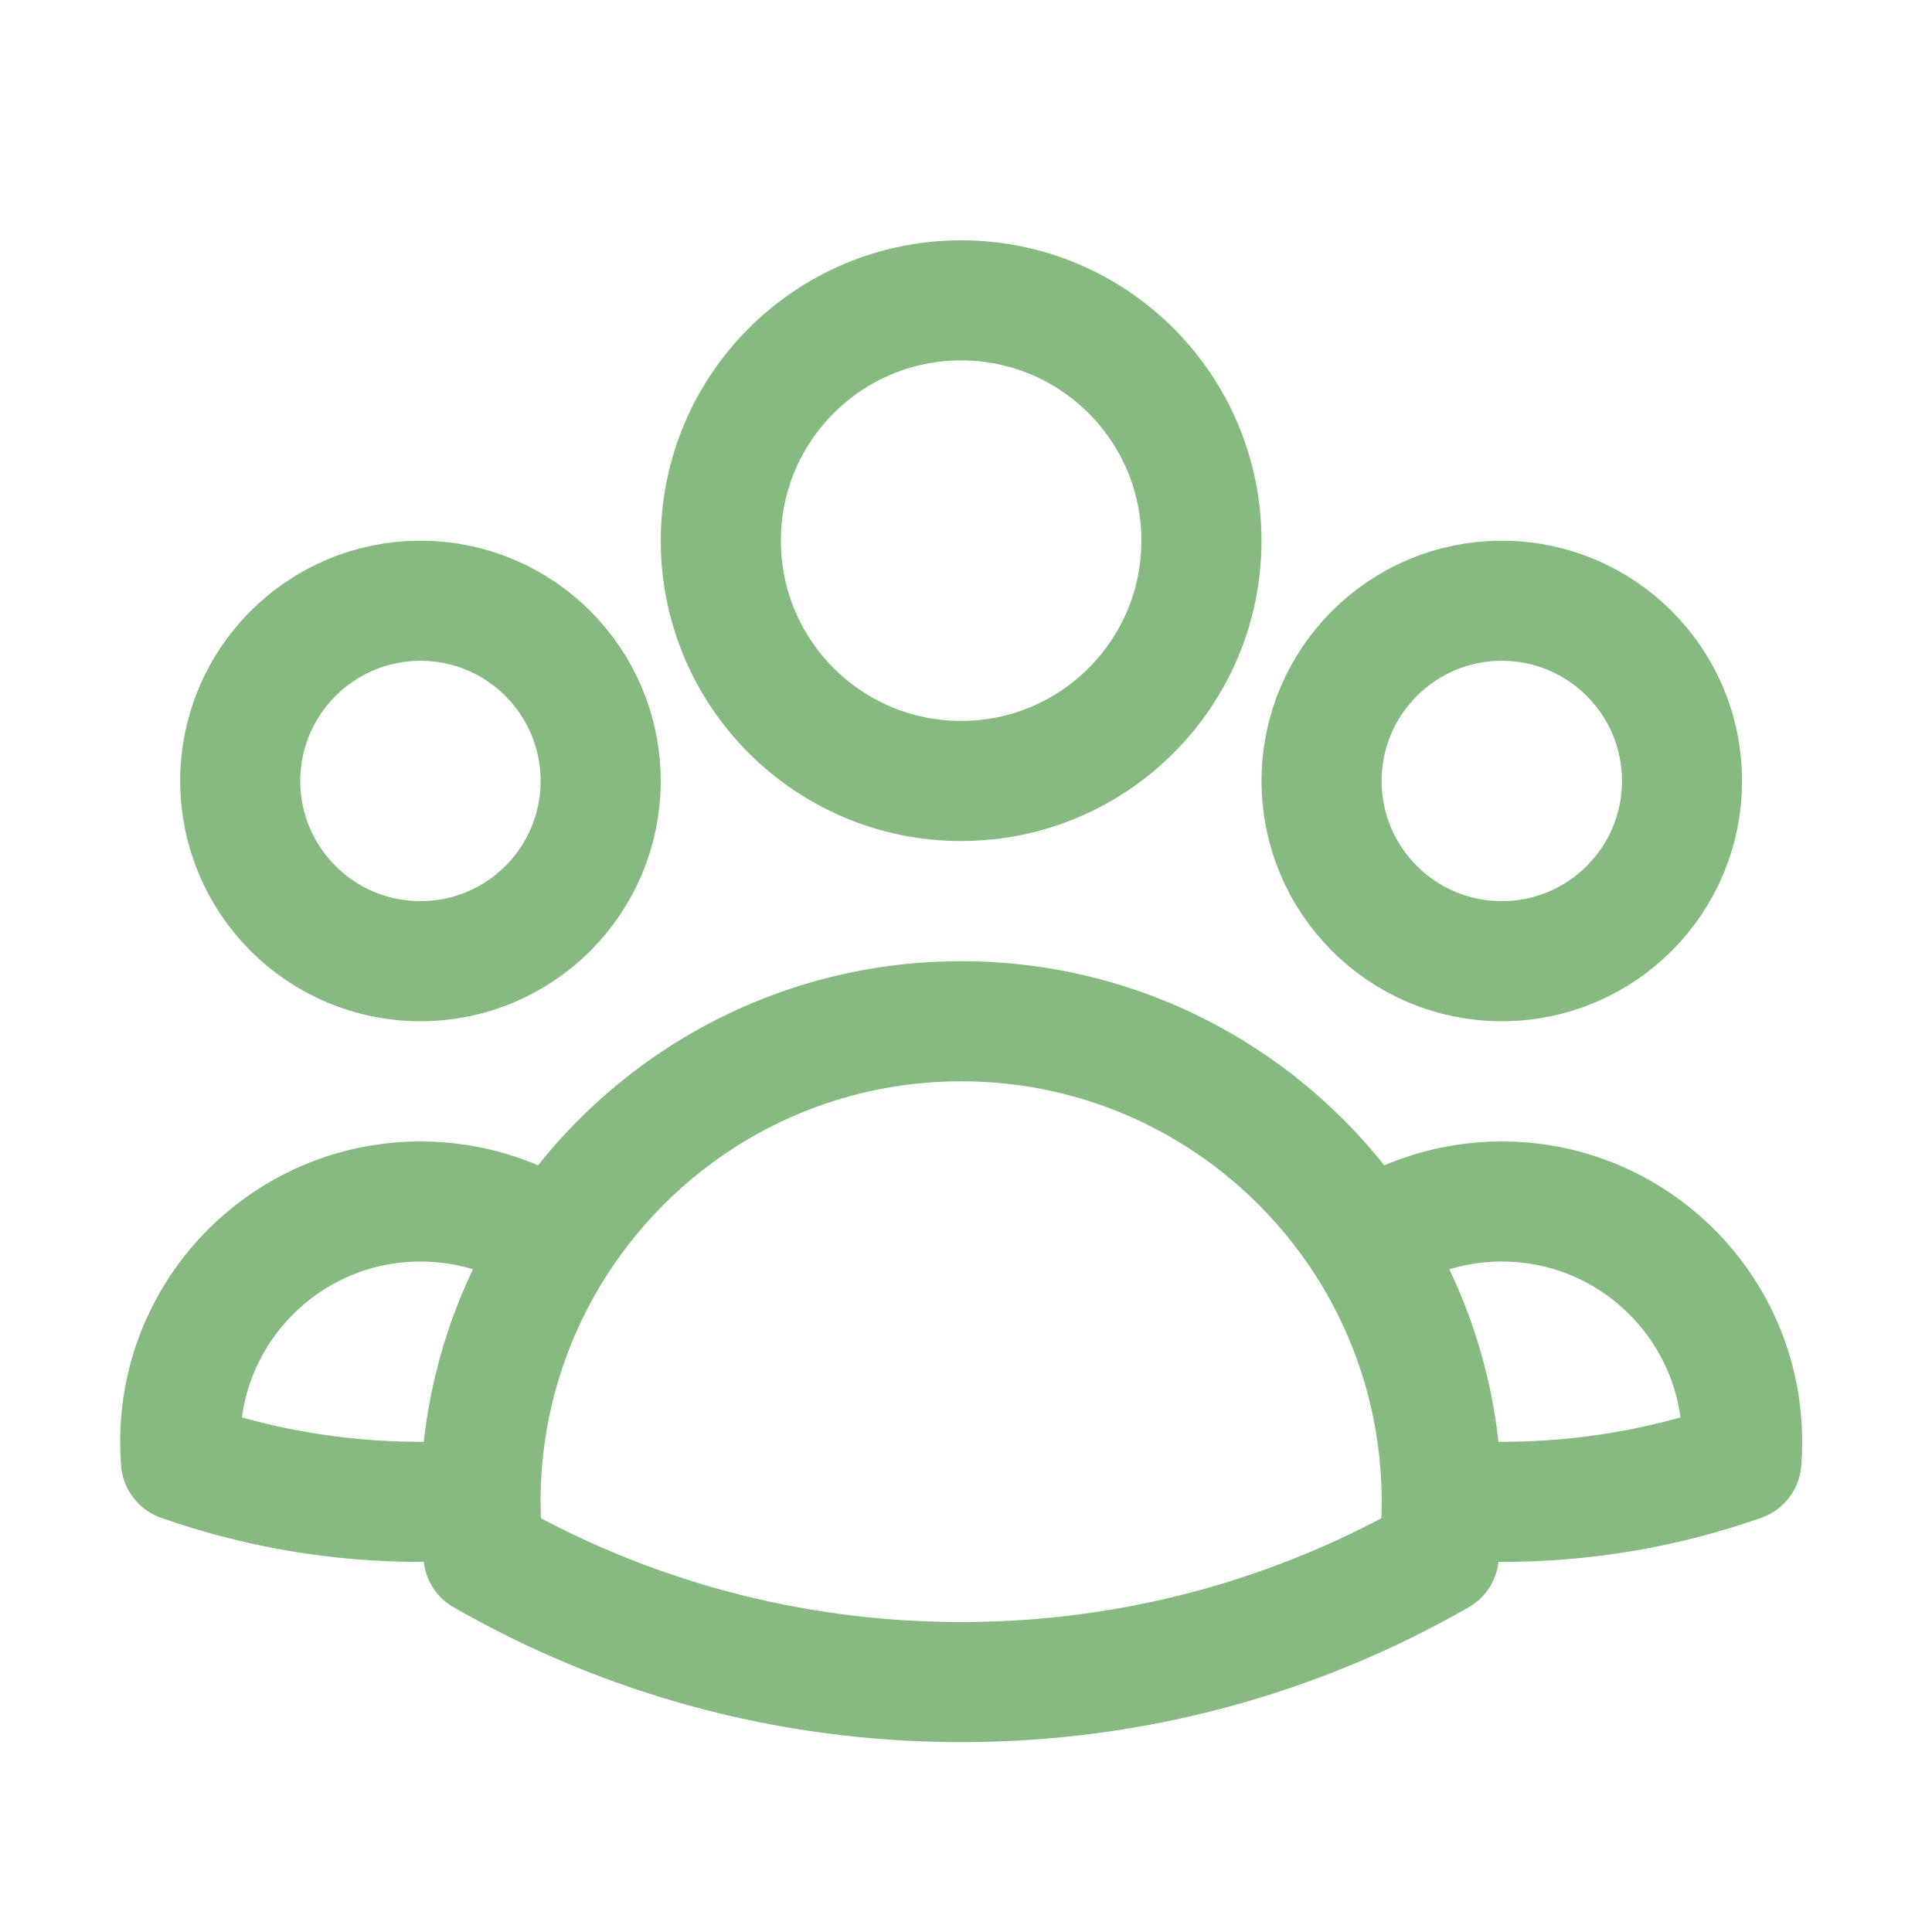 <?xml version="1.0" encoding="UTF-8" standalone="no"?><!DOCTYPE svg PUBLIC "-//W3C//DTD SVG 1.1//EN" "http://www.w3.org/Graphics/SVG/1.1/DTD/svg11.dtd"><svg width="100%" height="100%" viewBox="0 0 134 134" version="1.1" xmlns="http://www.w3.org/2000/svg" xmlns:xlink="http://www.w3.org/1999/xlink" xml:space="preserve" xmlns:serif="http://www.serif.com/" style="fill-rule:evenodd;clip-rule:evenodd;stroke-linecap:round;stroke-linejoin:round;"><rect id="Artboard1" x="-0" y="0" width="133.333" height="133.333" style="fill:none;"/><path d="M99.996,103.995c1.375,0.114 2.766,0.172 4.17,0.172c5.824,-0 11.416,-0.996 16.614,-2.826c0.035,-0.443 0.053,-0.89 0.053,-1.341c-0,-9.205 -7.462,-16.667 -16.667,-16.667c-3.486,0 -6.724,1.071 -9.399,2.901m5.229,17.761c0,0.057 0,0.114 0,0.172c0,1.25 -0.069,2.484 -0.202,3.697c-9.76,5.601 -21.072,8.803 -33.131,8.803c-12.059,-0 -23.371,-3.202 -33.131,-8.803c-0.134,-1.213 -0.202,-2.447 -0.202,-3.697c-0,-0.058 -0,-0.114 0,-0.171m66.666,-0.001c-0.033,-6.536 -1.947,-12.628 -5.229,-17.761m-0,0c-5.922,-9.261 -16.296,-15.401 -28.104,-15.401c-11.807,0 -22.18,6.139 -28.102,15.398m0,0c-2.675,-1.828 -5.909,-2.898 -9.394,-2.898c-9.205,0 -16.667,7.462 -16.667,16.667c0,0.451 0.018,0.898 0.053,1.341c5.198,1.83 10.79,2.826 16.614,2.826c1.402,-0 2.79,-0.058 4.163,-0.171m5.231,-17.765c-3.283,5.134 -5.198,11.227 -5.231,17.765m50,-66.496c-0,9.205 -7.462,16.667 -16.667,16.667c-9.205,-0 -16.667,-7.462 -16.667,-16.667c0,-9.205 7.462,-16.667 16.667,-16.667c9.205,0 16.667,7.462 16.667,16.667Zm33.333,16.667c-0,6.903 -5.597,12.5 -12.5,12.5c-6.903,-0 -12.5,-5.597 -12.5,-12.5c-0,-6.904 5.597,-12.5 12.5,-12.5c6.903,-0 12.5,5.596 12.5,12.5Zm-75,-0c-0,6.903 -5.596,12.5 -12.5,12.5c-6.904,-0 -12.5,-5.597 -12.5,-12.5c-0,-6.904 5.596,-12.5 12.5,-12.5c6.904,-0 12.5,5.596 12.5,12.5Z" style="fill:none;fill-rule:nonzero;stroke:#86ba81;stroke-width:8.33px;"/></svg>